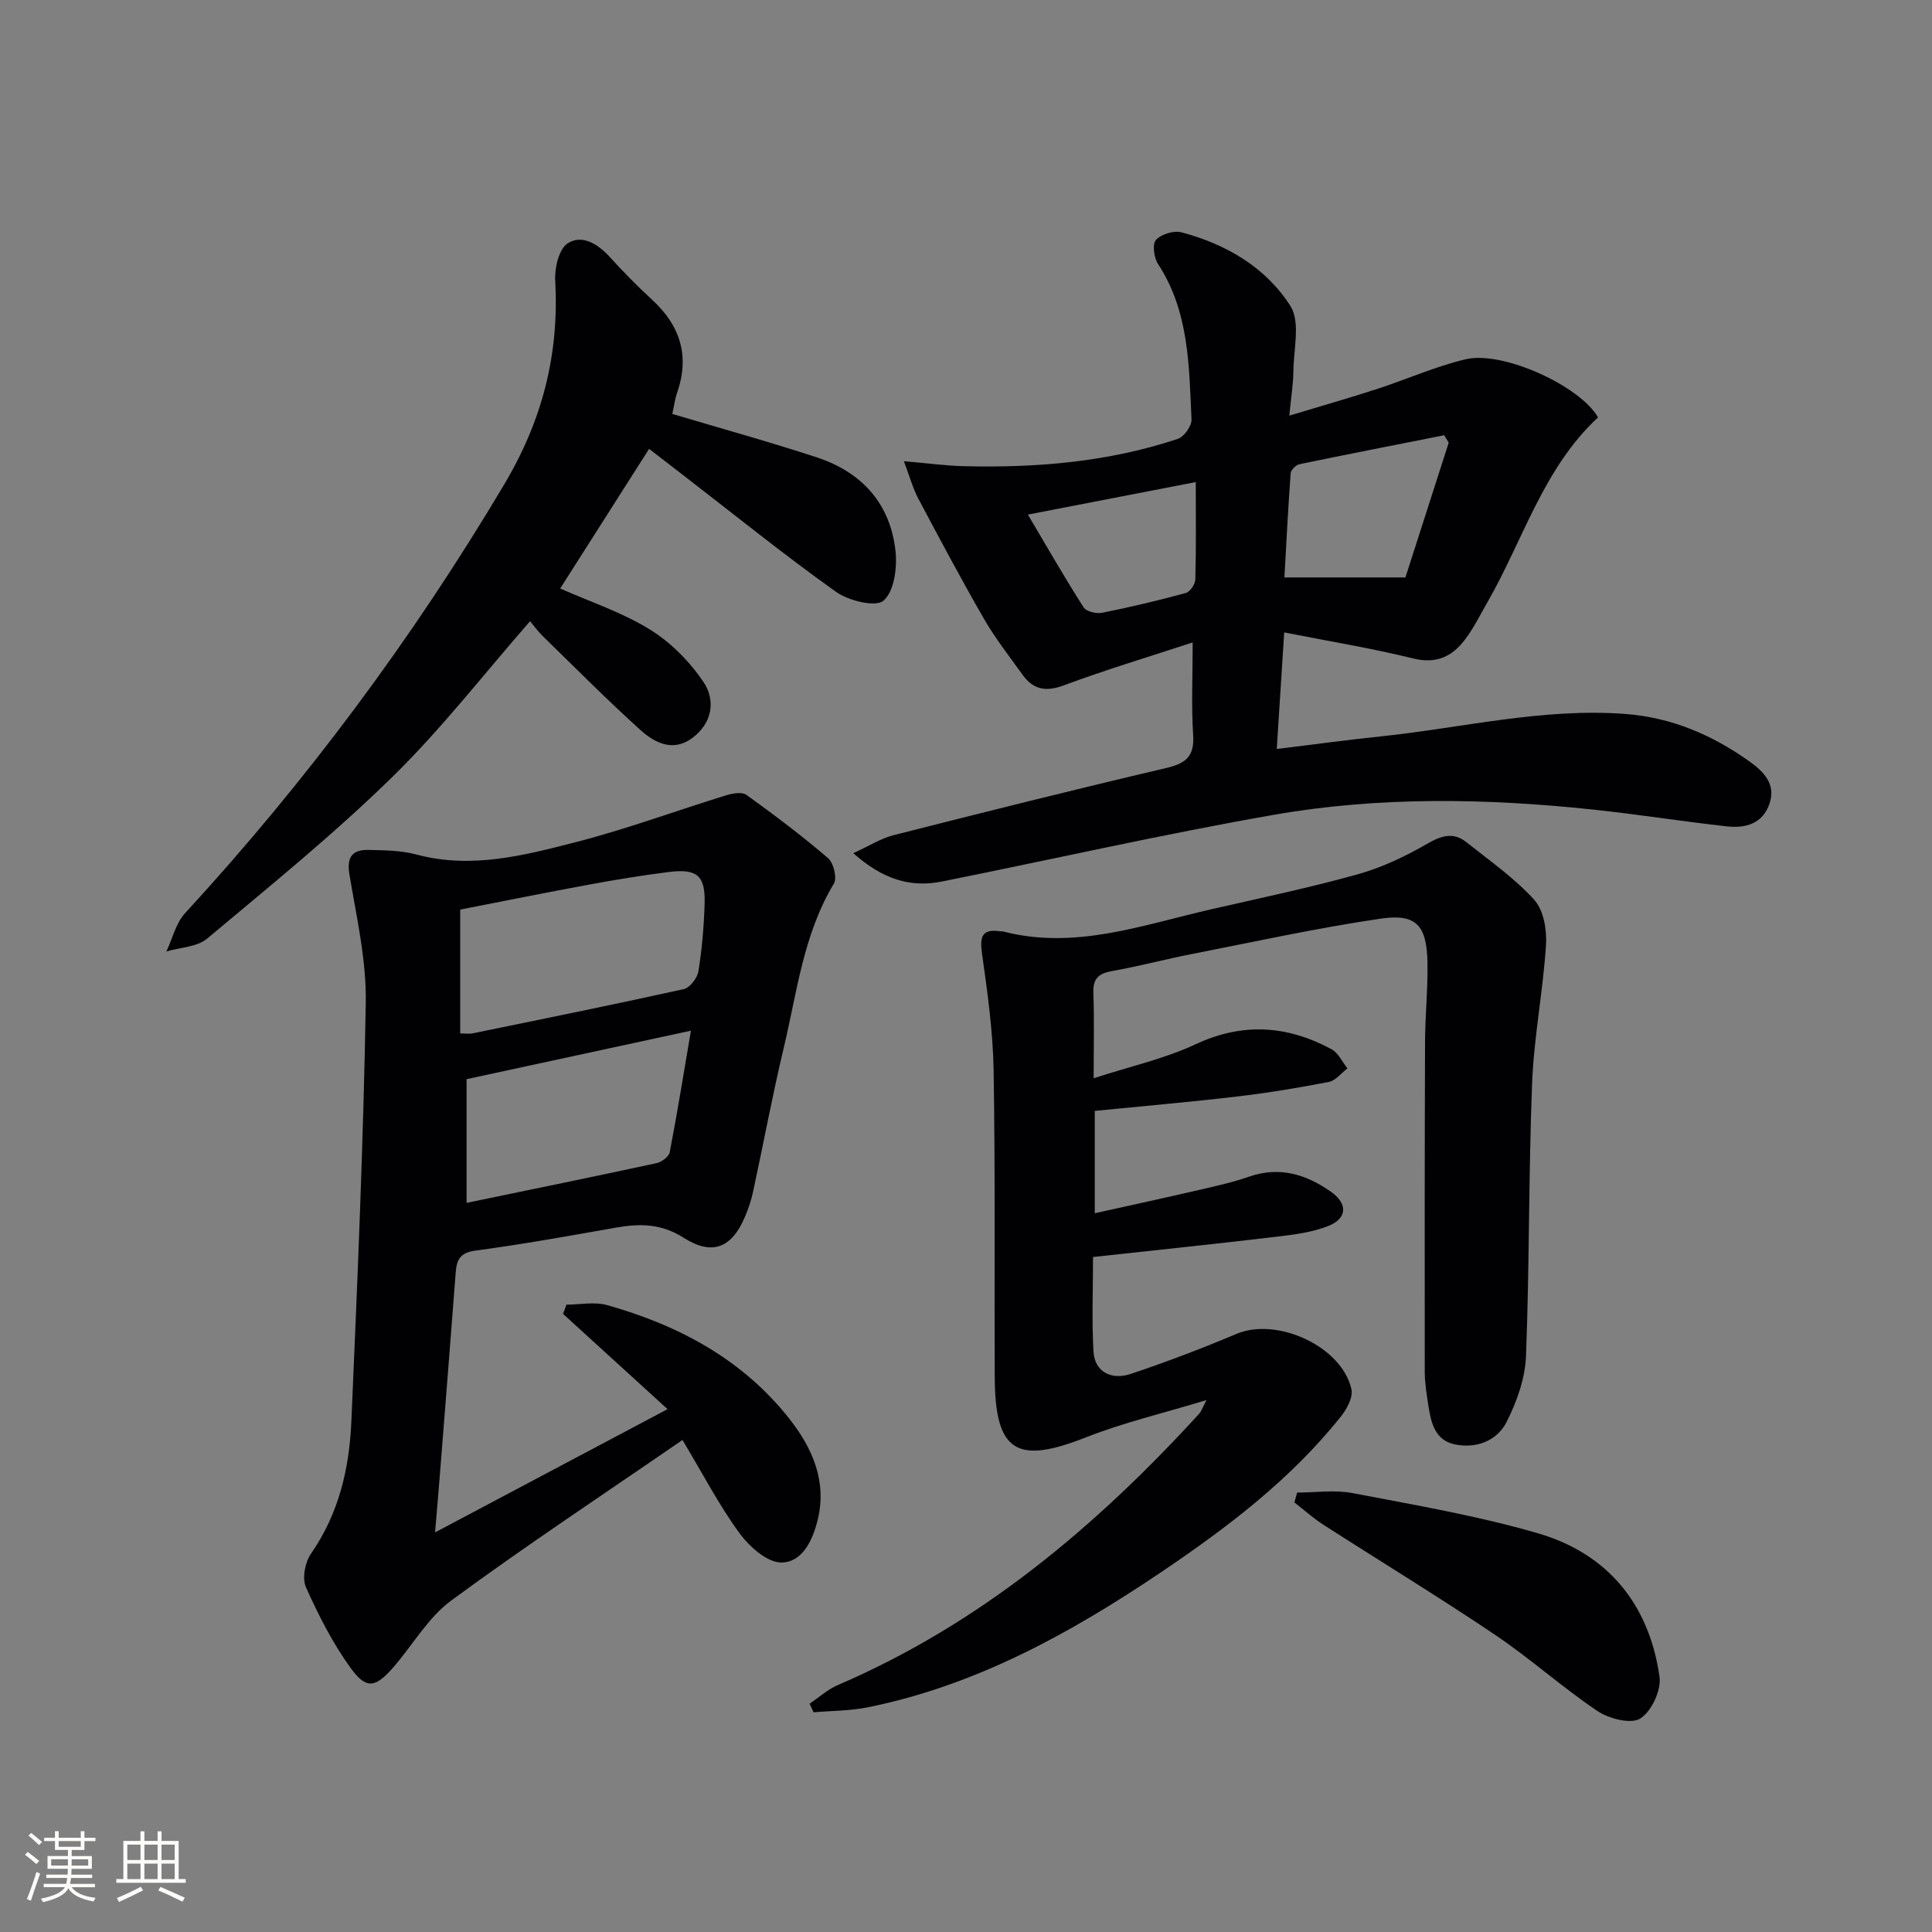 <svg enable-background="new 0 0 400 400" viewBox="0 0 400 400" xmlns="http://www.w3.org/2000/svg"><rect x="0" y="0" width="400" height="400" fill="#808080" stroke="none"/><g fill="#010104"><path d="m249.79 289.87c-9 2.74-17.21 4.66-24.96 7.72-14.38 5.68-18.81 3.02-18.88-12.49-.1-21.16.12-42.33-.23-63.48-.14-8.07-1.27-16.15-2.4-24.16-.5-3.51-.07-5.22 3.82-4.64.16.02.34-.02.5.02 14.88 3.87 28.81-1.3 42.94-4.54 10.19-2.33 20.44-4.48 30.5-7.28 5-1.39 9.86-3.7 14.37-6.31 2.98-1.72 5.45-2.49 8.17-.33 4.81 3.83 9.95 7.41 14.03 11.92 1.95 2.15 2.64 6.25 2.43 9.38-.62 9.59-2.51 19.11-2.88 28.7-.73 18.79-.53 37.62-1.26 56.41-.18 4.6-1.89 9.41-4 13.58-1.99 3.94-6.25 5.59-10.72 4.68-4.11-.84-4.95-4.5-5.49-8.04-.35-2.29-.74-4.61-.75-6.91-.03-22.83-.02-45.66.06-68.48.02-5.48.61-10.97.5-16.44-.16-7.58-2.31-10.06-9.64-8.99-13.11 1.92-26.09 4.77-39.1 7.32-5.53 1.08-10.98 2.55-16.53 3.53-2.81.5-4.01 1.54-3.9 4.53.2 5.47.06 10.95.06 17.67 7.53-2.45 14.65-4.02 21.09-7.03 9.8-4.58 19-3.91 28.16 1.02 1.4.75 2.21 2.62 3.29 3.97-1.28.97-2.44 2.53-3.85 2.8-6.32 1.23-12.69 2.28-19.08 3.03-9.72 1.14-19.47 1.98-29.38 2.97v21.19c7.46-1.66 14.66-3.22 21.83-4.88 3.39-.78 6.82-1.55 10.1-2.69 6.29-2.19 11.78-.51 16.93 3.09 3.53 2.47 3.48 5.54-.52 7.12-3.33 1.32-7.05 1.78-10.65 2.21-12.52 1.49-25.06 2.79-38.05 4.21 0 6.74-.28 13.21.1 19.64.24 3.99 3.55 5.96 7.72 4.56 7.39-2.47 14.69-5.25 21.87-8.28 8.4-3.54 21.82 2.57 23.81 11.46.37 1.66-.96 4.11-2.19 5.65-10.4 13.04-23.54 23-37.24 32.24-18.7 12.6-38.28 23.43-60.7 27.96-3.66.74-7.48.71-11.23 1.03-.27-.59-.55-1.19-.82-1.78 1.95-1.31 3.76-2.97 5.89-3.88 29.51-12.68 53.41-32.78 74.82-56.21.39-.47.59-1.11 1.46-2.77z"/><path d="m90.07 317.27c16.39-8.69 32.04-16.98 48.14-25.52-7.53-6.86-14.59-13.3-21.64-19.73.24-.64.48-1.28.72-1.91 2.81 0 5.8-.63 8.41.1 14.87 4.18 28.14 11.29 37.81 23.64 4.65 5.93 7.75 12.81 5.78 20.84-1.05 4.28-3.22 8.8-7.52 8.81-2.95.01-6.66-3.32-8.7-6.12-4.19-5.73-7.49-12.11-11.77-19.25-16.34 11.25-32.4 21.86-47.89 33.25-4.81 3.54-7.99 9.26-12.03 13.88-3.65 4.17-5.54 4.55-8.74.14-3.74-5.15-6.69-10.96-9.3-16.79-.82-1.84-.18-5.17 1.05-6.94 5.74-8.26 7.93-17.58 8.35-27.26 1.26-28.91 2.5-57.83 2.99-86.77.15-8.86-1.92-17.79-3.39-26.62-.61-3.7.7-5.13 4-5.05 3.3.07 6.72.1 9.88.95 11.46 3.07 22.45.15 33.31-2.65 10.41-2.69 20.55-6.45 30.84-9.62 1.31-.4 3.26-.74 4.17-.08 5.78 4.16 11.49 8.46 16.89 13.09 1.15.98 1.91 4.11 1.22 5.27-6.34 10.54-7.65 22.57-10.41 34.13-2.35 9.84-4.19 19.8-6.33 29.7-.38 1.77-.98 3.52-1.69 5.19-2.68 6.33-6.67 8.13-12.65 4.33-4.72-3-9.14-2.98-14.13-2.1-9.64 1.71-19.28 3.44-28.98 4.74-3.09.41-3.89 1.78-4.1 4.41-1.08 14.09-2.19 28.19-3.31 42.28-.27 3.57-.6 7.16-.98 11.66zm5.21-103.31c1.01 0 1.83.14 2.59-.02 14.59-2.99 29.19-5.94 43.72-9.16 1.25-.28 2.78-2.29 3.01-3.69.74-4.57 1.13-9.23 1.28-13.86.2-5.92-1.49-7.43-7.43-6.69-5.58.7-11.13 1.62-16.66 2.64-8.88 1.64-17.74 3.43-26.51 5.14zm1.32 9.47v25.61c13.45-2.79 26.42-5.43 39.36-8.23 1.04-.23 2.52-1.34 2.7-2.25 1.56-8.08 2.86-16.2 4.39-25.17-15.93 3.45-31.09 6.72-46.45 10.04z"/><path d="m246.93 133.01c-9.11 2.99-17.99 5.65-26.66 8.88-3.78 1.41-6.38.87-8.59-2.23-2.71-3.78-5.6-7.46-7.92-11.47-4.73-8.21-9.19-16.58-13.63-24.95-1.11-2.09-1.74-4.44-2.99-7.75 4.95.42 8.69.94 12.44 1.03 15.04.37 29.91-.87 44.28-5.66 1.29-.43 2.89-2.68 2.83-4.01-.52-11.08-.47-22.31-6.93-32.19-.85-1.3-1.22-4.12-.43-4.99 1.08-1.19 3.69-1.99 5.28-1.57 9.26 2.45 17.5 7.27 22.57 15.28 2.1 3.33.63 8.98.6 13.57-.02 2.45-.43 4.9-.84 9.1 6.71-2.03 12.47-3.66 18.15-5.51 6.13-1.99 12.07-4.66 18.31-6.15 7.76-1.86 23.82 5.58 27.45 12.03-11.34 10.53-15.48 25.36-22.88 38.24-1.49 2.59-2.82 5.31-4.6 7.68-2.67 3.56-5.95 5.19-10.82 3.98-8.5-2.1-17.17-3.51-26.67-5.39-.52 8.12-1.01 15.79-1.54 24.14 7.51-.92 14.52-1.88 21.56-2.61 16.82-1.76 33.41-5.92 50.53-4.65 9.6.71 18.04 4.33 25.72 9.8 2.8 2 5.6 4.58 4.23 8.71-1.41 4.25-5 5.2-8.86 4.77-9.23-1.02-18.41-2.49-27.64-3.47-22.09-2.34-44.25-2.75-66.15 1.08-23.01 4.02-45.82 9.22-68.74 13.81-6.57 1.32-12.29-.51-18.33-5.87 3.4-1.55 5.73-3.06 8.28-3.71 18.79-4.77 37.59-9.49 56.47-13.91 4.08-.96 5.9-2.38 5.62-6.82-.39-6.06-.1-12.2-.1-19.19zm44.05-13.46c2.88-8.98 5.92-18.44 8.96-27.9-.31-.51-.62-1.03-.93-1.54-10 1.98-20 3.93-29.97 6-.73.15-1.77 1.19-1.82 1.87-.53 7.18-.89 14.36-1.3 21.57zm-43.41-19.74c-11.91 2.31-23.02 4.45-34.76 6.73 4.04 6.82 7.64 13.11 11.54 19.21.55.87 2.63 1.35 3.83 1.12 5.82-1.16 11.61-2.54 17.34-4.1.88-.24 1.94-1.83 1.96-2.82.18-6.46.09-12.92.09-20.14z"/><path d="m139.2 85.7c10.25 3.06 20.15 5.79 29.9 8.99 9.33 3.06 15.25 9.58 16.31 19.44.37 3.43-.29 8.35-2.5 10.23-1.64 1.41-7.23.02-9.84-1.84-10.7-7.62-20.94-15.9-31.35-23.93-2.37-1.83-4.73-3.65-7.33-5.66-6.16 9.67-12.2 19.15-18.41 28.91 6.31 2.8 12.87 4.96 18.57 8.49 4.32 2.67 8.24 6.63 11.09 10.86 2.54 3.76 1.88 8.46-2.26 11.57-4.03 3.03-7.84 1.04-10.82-1.65-6.9-6.23-13.46-12.85-20.12-19.34-1.04-1.01-1.9-2.21-2.7-3.15-9.57 10.94-18.37 22.33-28.56 32.29-12.1 11.83-25.31 22.54-38.3 33.42-2.09 1.75-5.59 1.81-8.43 2.66 1.26-2.67 1.96-5.86 3.87-7.93 25.11-27.3 47.09-56.84 66.07-88.76 7.92-13.32 11.41-26.99 10.56-42.21-.15-2.61.76-6.53 2.57-7.7 2.98-1.93 6.25.11 8.71 2.8 2.8 3.07 5.72 6.06 8.78 8.87 5.88 5.4 7.84 11.72 5.14 19.36-.42 1.22-.57 2.55-.95 4.28z"/><path d="m268.56 309.02c3.83 0 7.78-.6 11.47.11 12.86 2.47 25.84 4.67 38.38 8.32 14.5 4.22 23.06 14.76 25.18 29.73.39 2.77-1.69 7.2-4.01 8.63-1.95 1.21-6.48.03-8.87-1.58-7.3-4.9-13.89-10.86-21.19-15.77-11.69-7.87-23.74-15.2-35.6-22.83-2.09-1.35-3.96-3.04-5.93-4.57.18-.69.37-1.37.57-2.04z"/></g><path d="m5.17 384 .55-.58c.85.61 1.65 1.24 2.4 1.87l-.59.64c-.83-.73-1.62-1.38-2.36-1.93m1.22 9.53-.82-.34c.71-1.76 1.37-3.64 1.98-5.63.24.13.5.25.76.36-.6 1.67-1.24 3.54-1.92 5.61m-.5-13.5.57-.54c.56.44 1.31 1.06 2.26 1.87l-.64.64c-.68-.66-1.41-1.32-2.19-1.97m3.25.46h2.24v-1.36h.77v1.36h4.57v-1.36h.76v1.36h2.28v.69h-2.28v1.84h-2.64v1.26h4.18v2.64h-4.21c0 .45-.02.86-.05 1.21h4.32v.69h-4.38c-.04.34-.1.75-.19 1.22h5.15v.69h-4.82c.87 1.19 2.51 1.92 4.93 2.19-.17.31-.3.57-.37.76-2.77-.49-4.52-1.41-5.26-2.76-.56 1.26-2.3 2.23-5.24 2.9-.12-.25-.26-.48-.43-.72 2.73-.55 4.38-1.34 4.96-2.38h-4.38v-.69h4.65c.1-.38.17-.79.21-1.22h-4.32v-.69h4.4c.03-.34.05-.75.05-1.21h-4.2v-2.64h4.23v-1.26h-2.69v-1.84h-2.24zm1.46 4.46v1.29h3.45c.01-.4.02-.57.01-.53v-.32-.45h-3.46zm1.55-2.59h4.57v-1.19h-4.57zm6.11 2.59h-3.42v.77c-.01.19-.01.37-.02.53h3.44z" fill="#fcfbfa"/><path d="m32.63 379.16h.82v1.98h3.54v7.89h1.46v.78h-14.37v-.78h1.46v-7.89h3.54v-1.98h.82v1.98h2.73zm-3.49 11.48.5.73c-1.61.82-3.28 1.63-5 2.41-.13-.27-.28-.55-.44-.82 1.75-.72 3.4-1.49 4.94-2.32m-2.78-5.55h2.73v-3.18h-2.73zm0 3.95h2.73v-3.2h-2.73zm3.54-3.95h2.73v-3.18h-2.73zm0 3.95h2.73v-3.2h-2.73zm7.89 4.68c-1.84-.92-3.51-1.7-5.02-2.32l.45-.73c1.89.8 3.57 1.55 5.04 2.23zm-1.62-11.81h-2.73v3.18h2.73zm-2.73 7.13h2.73v-3.2h-2.73z" fill="#fcfbfa"/></svg>